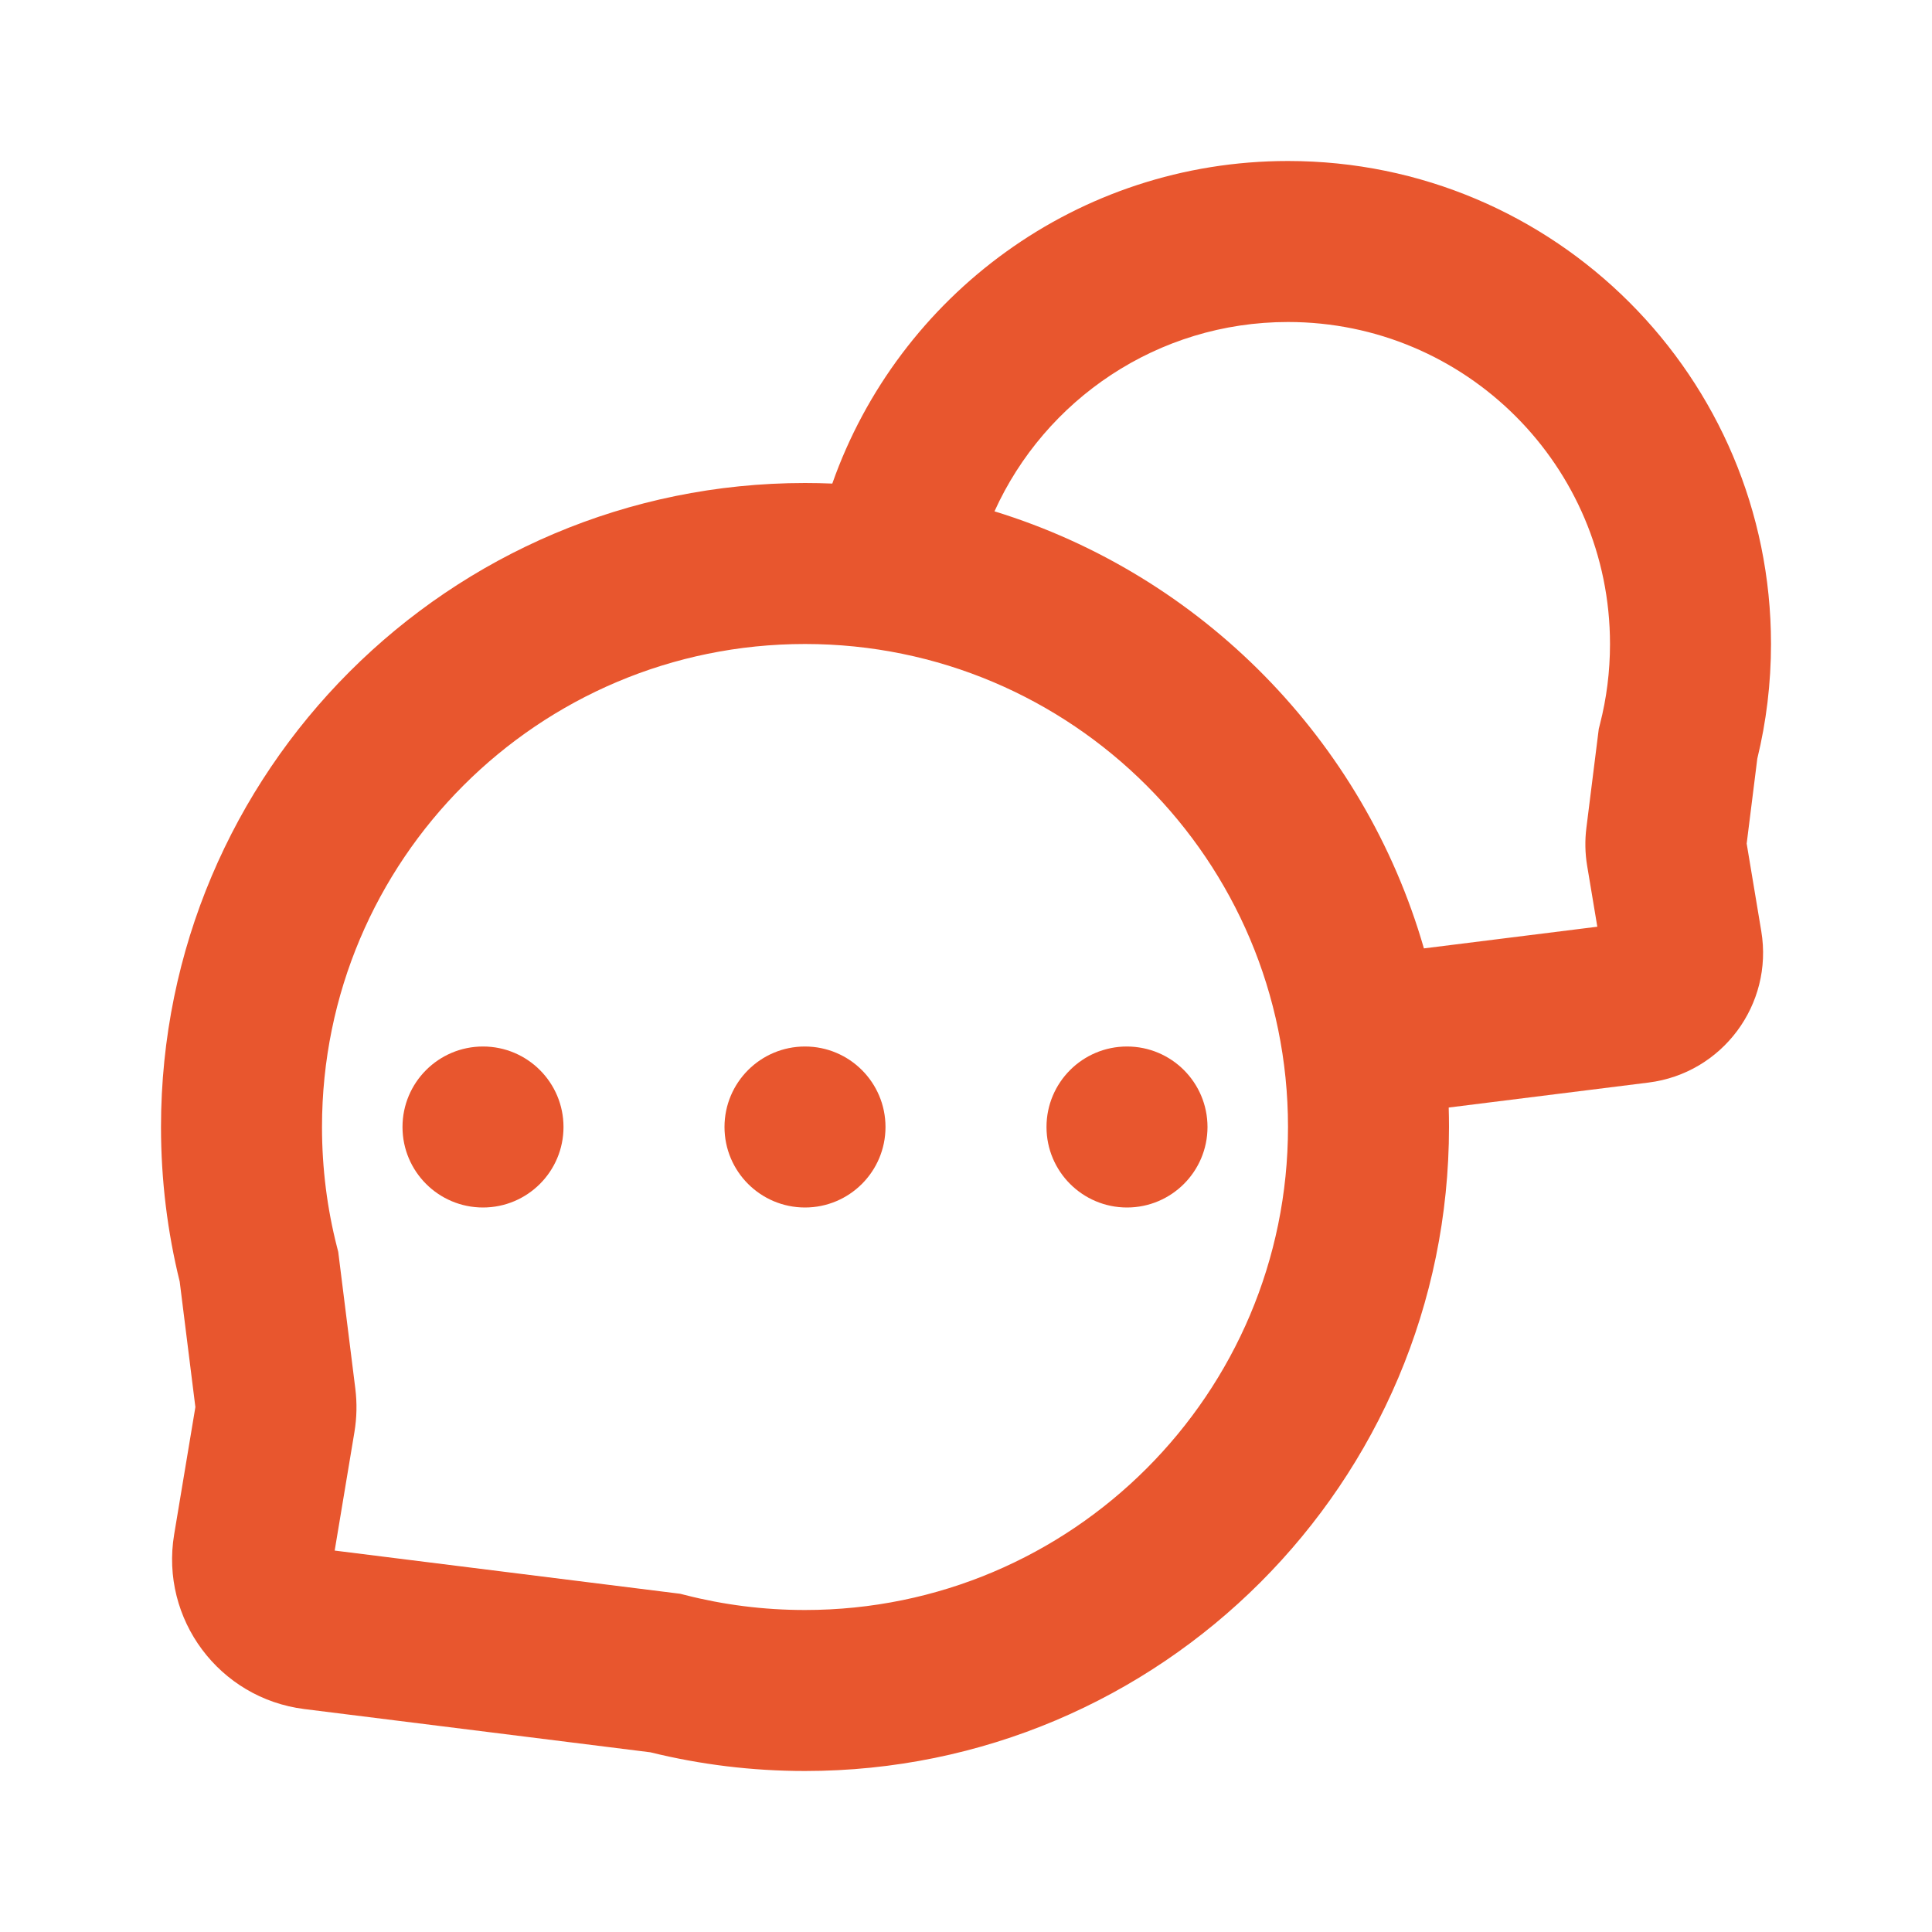 <svg width="78" height="78" viewBox="0 0 78 78" fill="none" xmlns="http://www.w3.org/2000/svg">
<path d="M19.5 48.75C17.705 48.75 16.25 47.295 16.25 45.5C16.25 43.705 17.705 42.25 19.5 42.25C21.295 42.25 22.75 43.705 22.75 45.5C22.75 47.295 21.295 48.75 19.5 48.75Z" fill="#E8562E"/>
<path d="M29.25 45.5C29.25 47.295 30.705 48.75 32.5 48.75C34.295 48.75 35.75 47.295 35.75 45.5C35.75 43.705 34.295 42.25 32.5 42.25C30.705 42.25 29.25 43.705 29.25 45.5Z" fill="#E8562E"/>
<path d="M45.5 48.75C43.705 48.75 42.25 47.295 42.25 45.5C42.25 43.705 43.705 42.25 45.5 42.25C47.295 42.25 48.75 43.705 48.75 45.5C48.75 47.295 47.295 48.75 45.5 48.75Z" fill="#E8562E"/>
<path fill-rule="evenodd" clip-rule="evenodd" d="M66.554 43.706L58.488 44.714C58.496 44.975 58.5 45.237 58.5 45.5C58.5 59.859 46.859 71.5 32.5 71.5C30.352 71.5 28.261 71.239 26.258 70.745L12.286 68.999C8.85 68.569 6.462 65.366 7.031 61.95L7.888 56.808L7.255 51.742C6.761 49.739 6.5 47.648 6.5 45.5C6.5 31.141 18.141 19.5 32.5 19.5C32.869 19.5 33.237 19.508 33.602 19.523C36.273 11.939 43.498 6.5 52 6.5C62.77 6.5 71.5 15.23 71.5 26C71.5 27.591 71.309 29.141 70.947 30.628L70.518 34.058L71.108 37.597C71.601 40.558 69.532 43.334 66.554 43.706ZM52 13C59.18 13 65 18.82 65 26C65 27.118 64.86 28.199 64.597 29.227L64.547 29.425L64.046 33.428C63.983 33.935 63.993 34.448 64.077 34.951L64.488 37.414L57.487 38.289C55.063 29.874 48.503 23.212 40.15 20.644C42.191 16.135 46.733 13 52 13ZM32.5 26C21.73 26 13 34.73 13 45.5C13 47.175 13.21 48.796 13.604 50.34L13.655 50.538L14.345 56.061C14.418 56.645 14.406 57.237 14.309 57.818L13.512 62.601L27.462 64.345L27.66 64.395C29.204 64.79 30.825 65 32.5 65C43.27 65 52 56.27 52 45.5C52 34.73 43.27 26 32.5 26Z" fill="#E8562E"/>
</svg>
